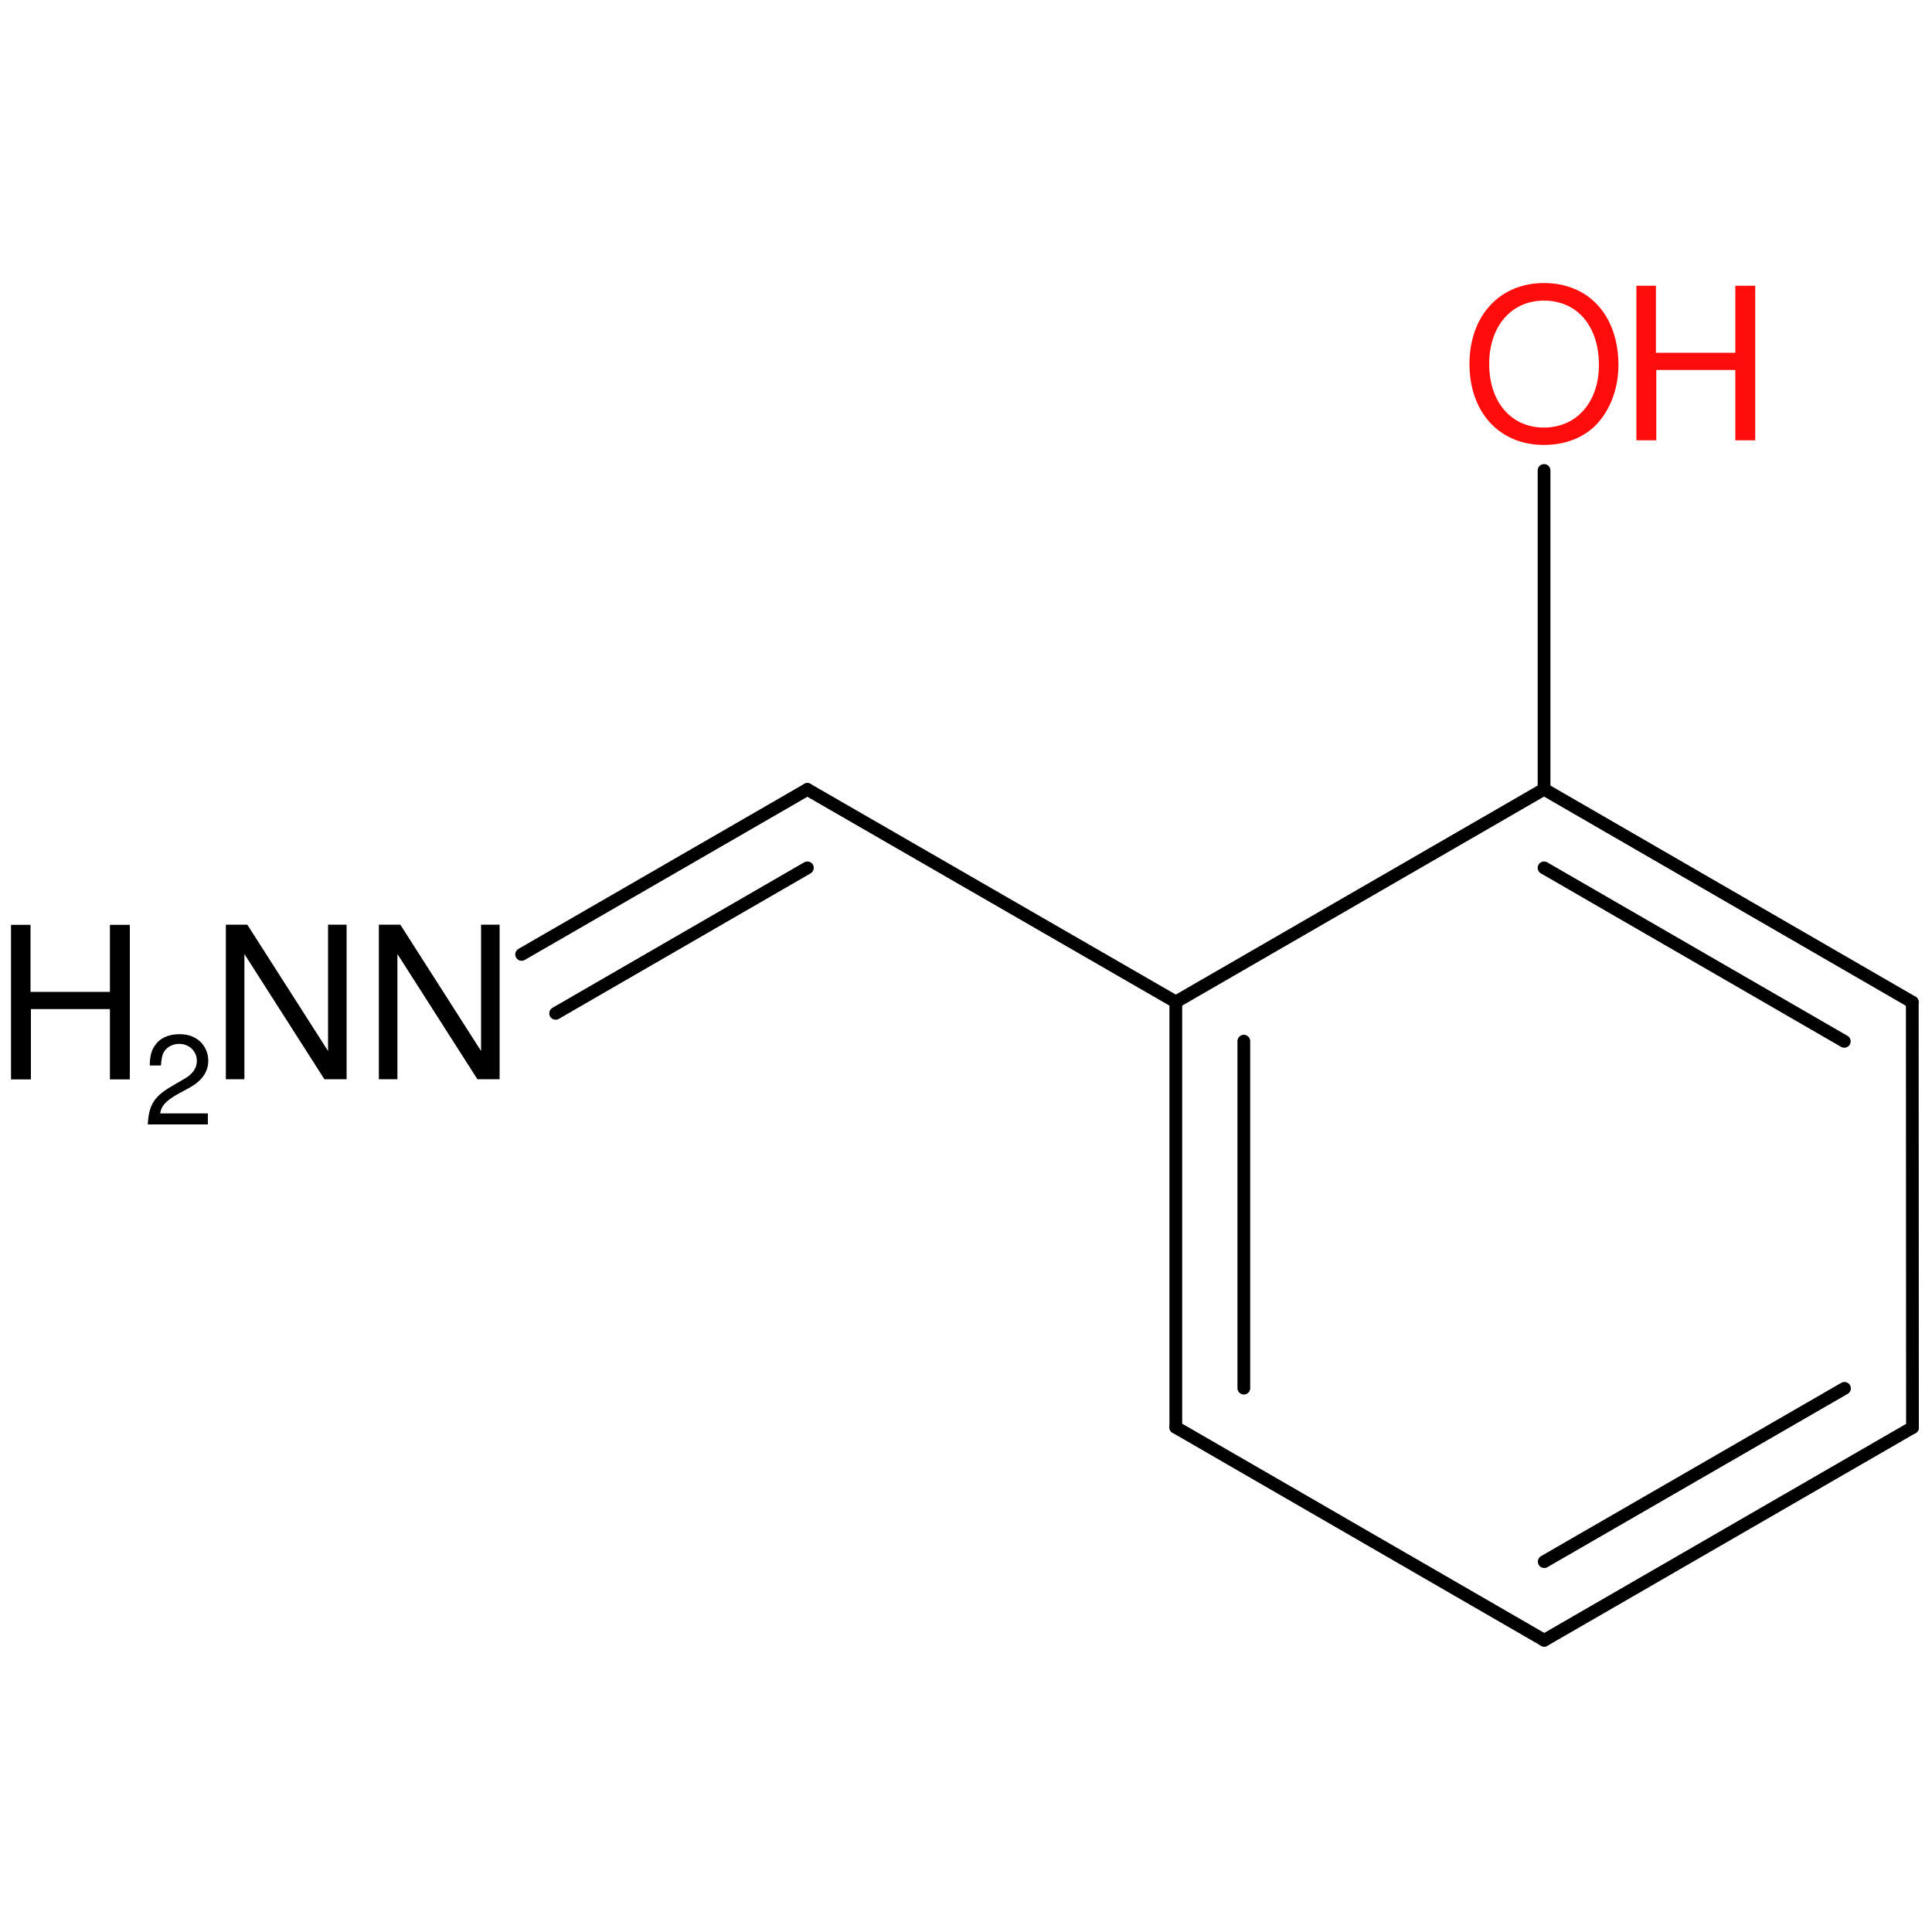 <?xml version='1.0' encoding='UTF-8'?>
<!DOCTYPE svg PUBLIC "-//W3C//DTD SVG 1.1//EN" "http://www.w3.org/Graphics/SVG/1.1/DTD/svg11.dtd">
<svg version='1.2' xmlns='http://www.w3.org/2000/svg' xmlns:xlink='http://www.w3.org/1999/xlink' width='100.0mm' height='100.0mm' viewBox='0 0 100.0 100.0'>
  <desc>Generated by the Chemistry Development Kit (http://github.com/cdk)</desc>
  <g stroke-linecap='round' stroke-linejoin='round' stroke='#000000' stroke-width='.66' fill='#000000'>
    <rect x='.0' y='.0' width='100.0' height='100.0' fill='none' stroke='none'/>
    <g id='mol1' class='mol'>
      <g id='mol1bnd1' class='bond'>
        <line x1='79.93' y1='84.9' x2='98.99' y2='73.89'/>
        <line x1='79.93' y1='80.83' x2='95.47' y2='71.86'/>
      </g>
      <line id='mol1bnd2' class='bond' x1='98.99' y1='73.89' x2='98.98' y2='51.87'/>
      <g id='mol1bnd3' class='bond'>
        <line x1='98.98' y1='51.87' x2='79.92' y2='40.85'/>
        <line x1='95.46' y1='53.9' x2='79.92' y2='44.92'/>
      </g>
      <line id='mol1bnd4' class='bond' x1='79.92' y1='40.85' x2='60.86' y2='51.86'/>
      <g id='mol1bnd5' class='bond'>
        <line x1='60.86' y1='51.86' x2='60.86' y2='73.88'/>
        <line x1='64.38' y1='53.89' x2='64.38' y2='71.85'/>
      </g>
      <line id='mol1bnd6' class='bond' x1='79.93' y1='84.9' x2='60.86' y2='73.88'/>
      <line id='mol1bnd7' class='bond' x1='60.86' y1='51.86' x2='41.79' y2='40.86'/>
      <g id='mol1bnd8' class='bond'>
        <line x1='41.79' y1='40.86' x2='27.0' y2='49.4'/>
        <line x1='41.79' y1='44.92' x2='28.76' y2='52.45'/>
      </g>
      <line id='mol1bnd10' class='bond' x1='79.92' y1='40.85' x2='79.92' y2='24.35'/>
      <g id='mol1atm8' class='atom'>
        <path d='M17.94 47.86h-.96v6.54l-4.18 -6.54h-1.11v8.0h.96v-6.48l4.14 6.48h1.15v-8.0zM25.86 47.86h-.96v6.54l-4.18 -6.54h-1.11v8.0h.96v-6.48l4.14 6.48h1.15v-8.0z' stroke='none'/>
        <path d='M5.69 52.23v3.64h1.03v-8.0h-1.03v3.47h-4.11v-3.47h-1.01v8.0h1.03v-3.64h4.1z' stroke='none'/>
        <path d='M10.74 57.63h-2.45c.06 -.39 .27 -.62 .84 -.96l.66 -.36c.66 -.36 .99 -.83 .99 -1.41c.0 -.39 -.16 -.75 -.43 -1.0c-.28 -.25 -.62 -.37 -1.06 -.37c-.59 .0 -1.03 .21 -1.29 .61c-.17 .25 -.24 .54 -.25 1.01h.58c.02 -.32 .06 -.51 .13 -.66c.15 -.28 .46 -.46 .81 -.46c.52 .0 .92 .38 .92 .88c.0 .36 -.21 .68 -.63 .92l-.6 .35c-.97 .55 -1.26 .99 -1.31 2.02h3.11v-.57z' stroke='none'/>
      </g>
      <g id='mol1atm10' class='atom'>
        <path d='M79.91 14.65c-2.29 .0 -3.85 1.7 -3.85 4.19c.0 2.5 1.55 4.19 3.85 4.19c.98 .0 1.83 -.29 2.49 -.84c.86 -.74 1.37 -1.98 1.37 -3.28c.0 -2.57 -1.52 -4.26 -3.86 -4.26zM79.91 15.56c1.73 .0 2.85 1.32 2.85 3.33c.0 1.92 -1.15 3.24 -2.85 3.24c-1.69 .0 -2.83 -1.32 -2.83 -3.29c.0 -1.96 1.15 -3.28 2.83 -3.28z' stroke='none' fill='#FF0D0D'/>
        <path d='M89.82 19.15v3.64h1.03v-8.0h-1.03v3.47h-4.11v-3.47h-1.01v8.0h1.03v-3.64h4.1z' stroke='none' fill='#FF0D0D'/>
      </g>
    </g>
  </g>
</svg>
